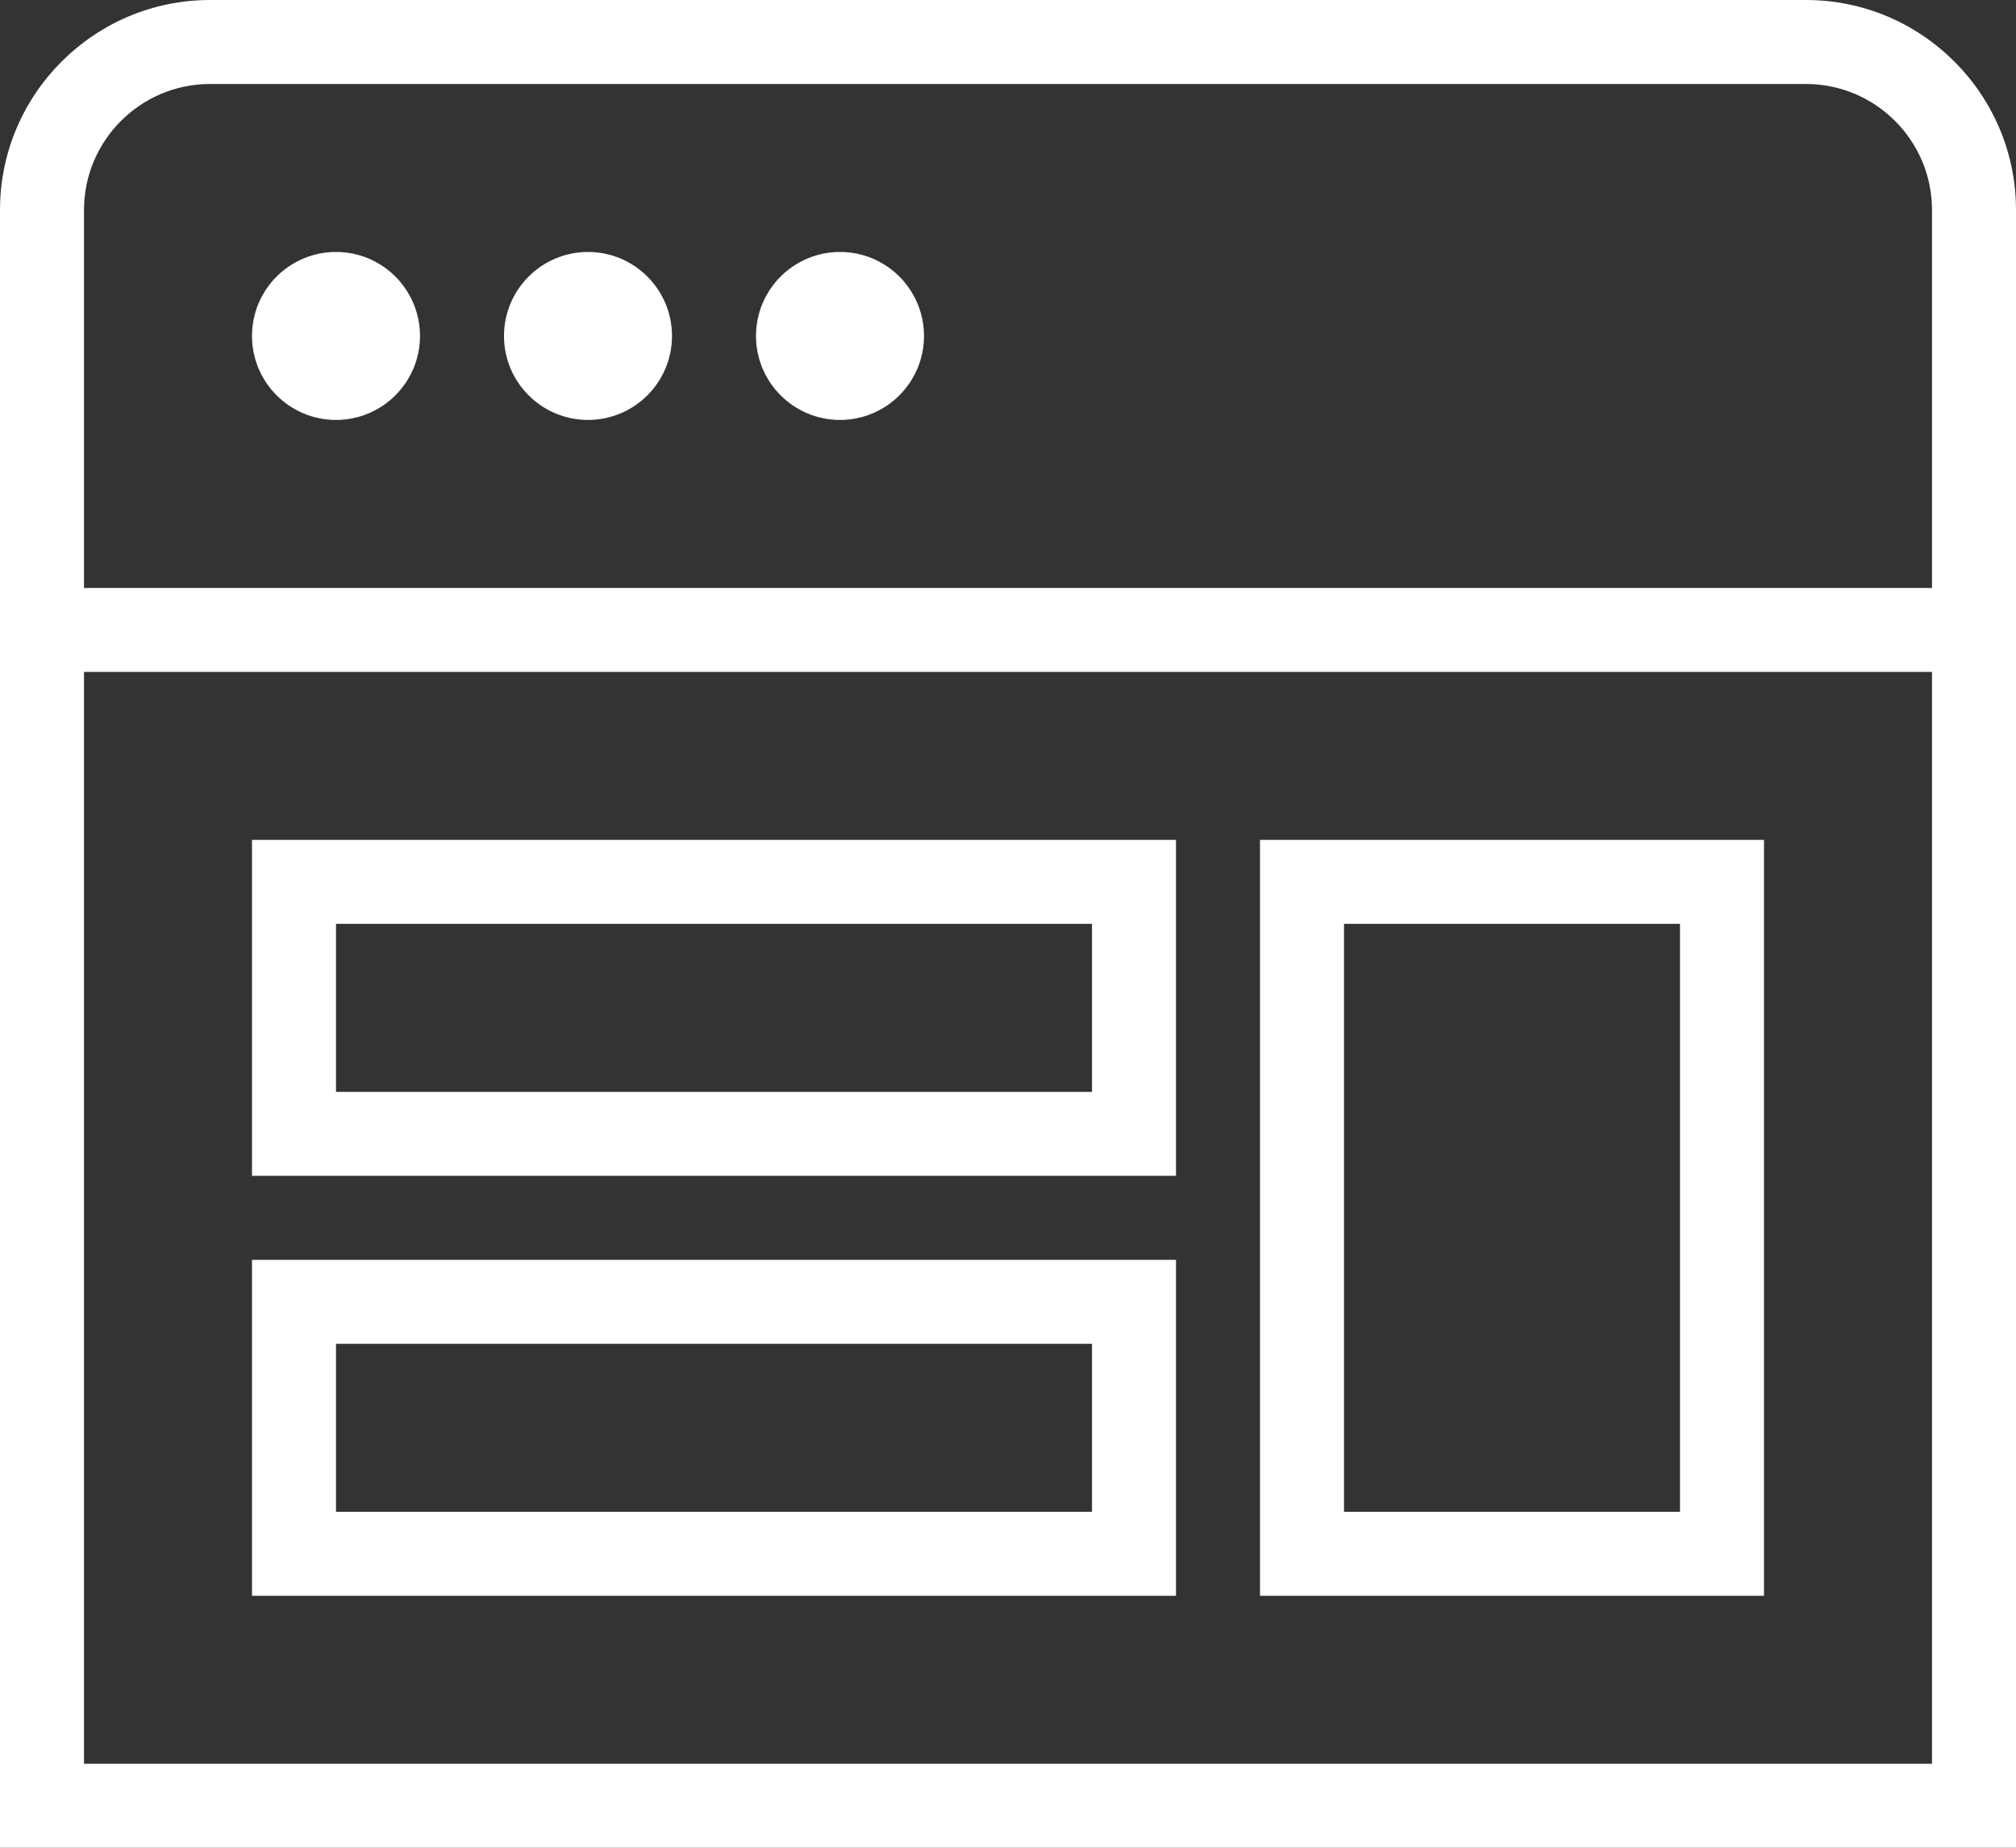 <svg width="24" height="22" viewBox="0 0 24 22" fill="none" xmlns="http://www.w3.org/2000/svg">
<rect x="0" y="0" width="24" height="22" fill="#333333" stroke="none"/>
<path d="M21.5 0H2.5C1.122 0 0 1.122 0 2.5V22H24V2.5C24 1.122 22.878 0 21.5 0ZM2.5 1H21.5C22.327 1 23 1.673 23 2.5V7H1V2.5C1 1.673 1.673 1 2.5 1ZM1 21V8H23V21H1ZM3 4C3 3.448 3.448 3 4 3C4.552 3 5 3.448 5 4C5 4.552 4.552 5 4 5C3.448 5 3 4.552 3 4ZM6 4C6 3.448 6.448 3 7 3C7.552 3 8 3.448 8 4C8 4.552 7.552 5 7 5C6.448 5 6 4.552 6 4ZM9 4C9 3.448 9.448 3 10 3C10.552 3 11 3.448 11 4C11 4.552 10.552 5 10 5C9.448 5 9 4.552 9 4ZM15 19H21V10H15V19ZM16 11H20V18H16V11ZM3 14H14V10H3V14ZM4 11H13V13H4V11ZM3 19H14V15H3V19ZM4 16H13V18H4V16Z" fill="white"/>
</svg>
